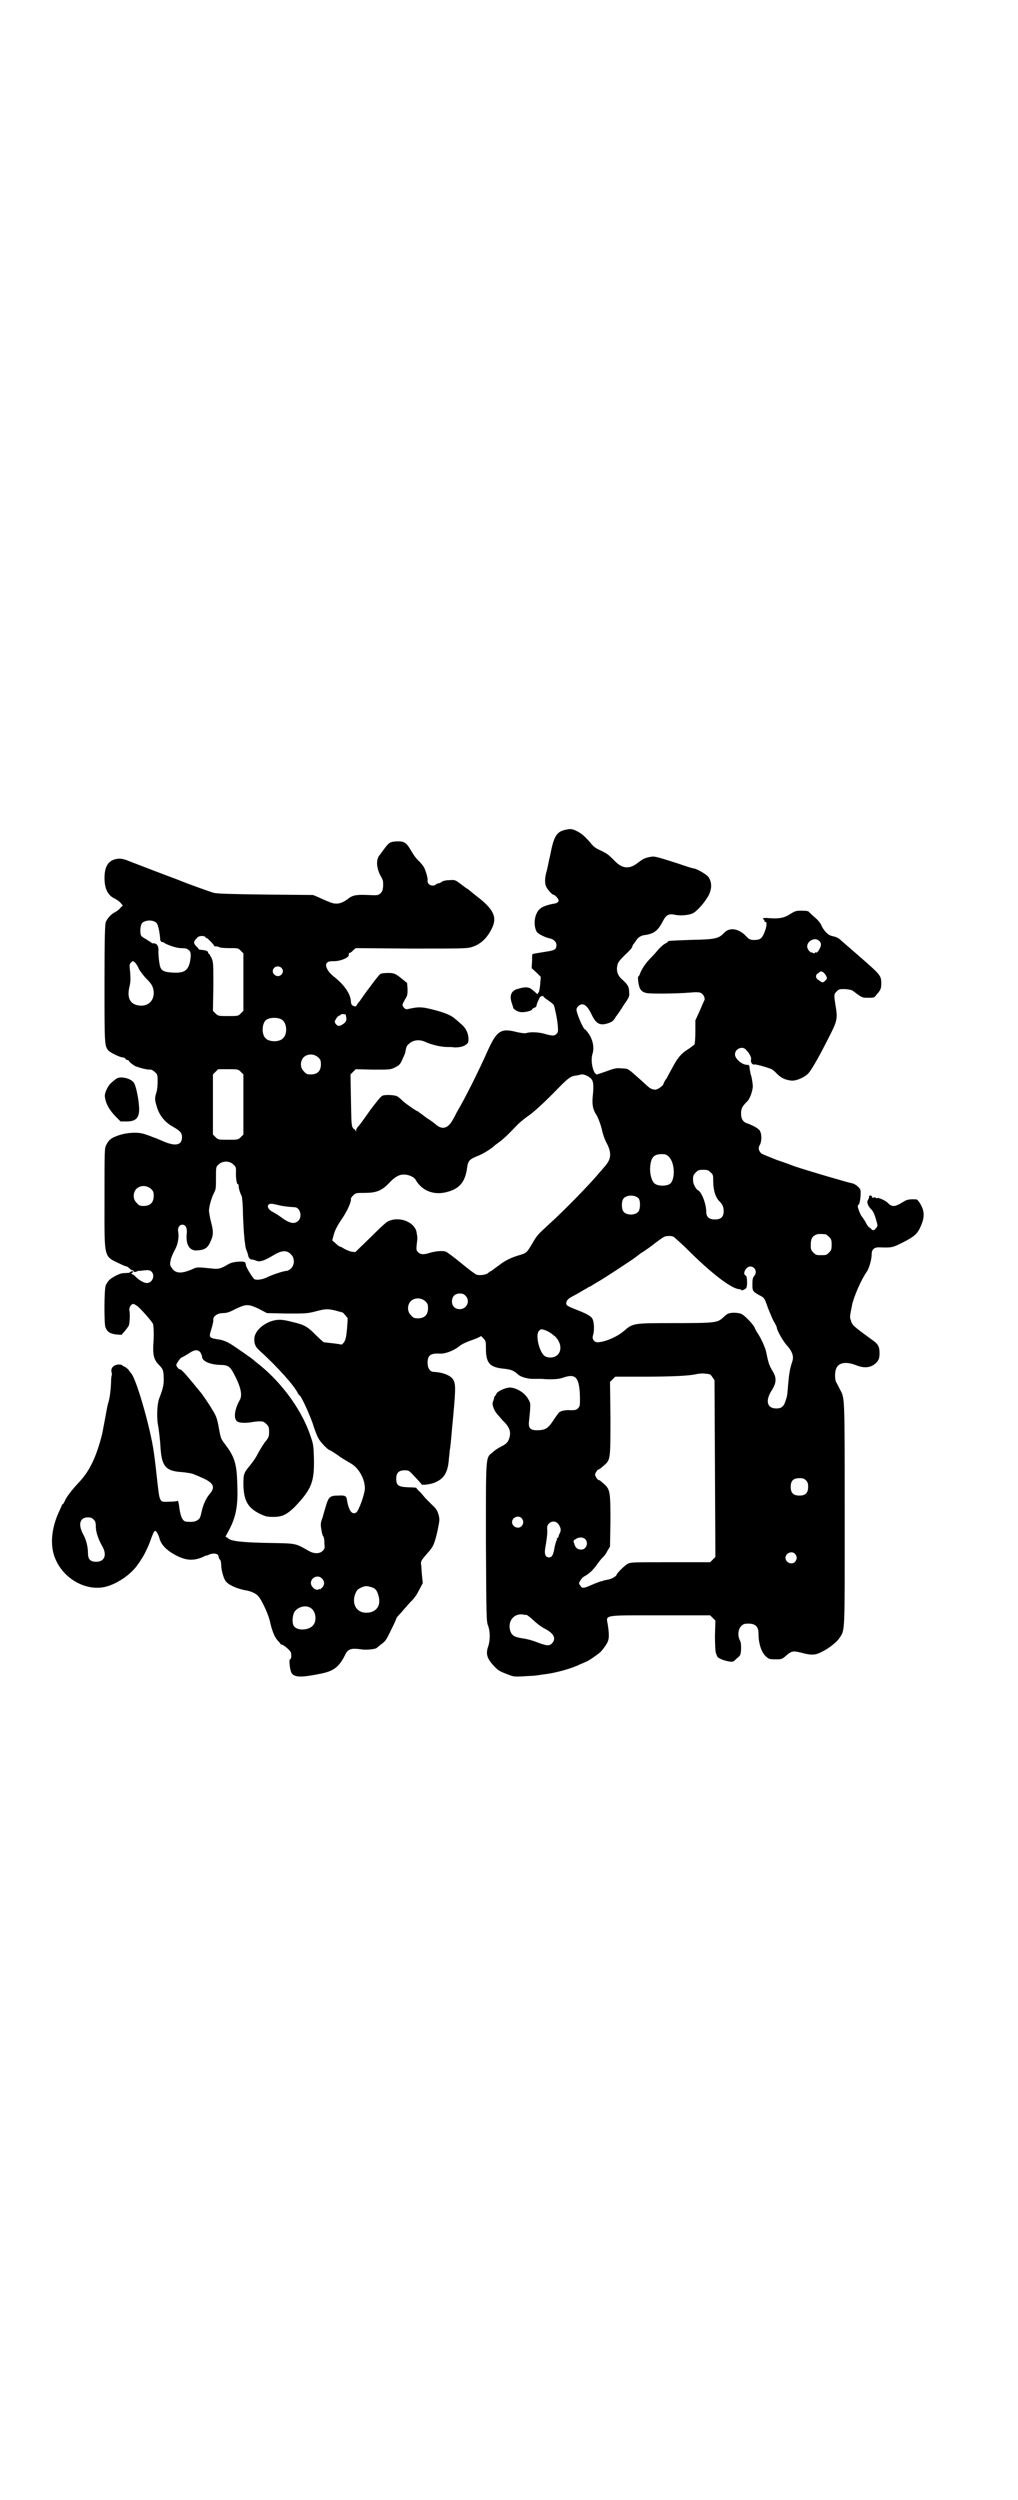 <?xml version="1.0" standalone="no"?>
<!DOCTYPE svg PUBLIC "-//W3C//DTD SVG 20010904//EN"
 "http://www.w3.org/TR/2001/REC-SVG-20010904/DTD/svg10.dtd">
<svg version="1.0" xmlns="http://www.w3.org/2000/svg"
 width="1169pt" height="2870pt" viewBox="0 0 1169 2870"
 preserveAspectRatio="xMidYMid meet">
<g transform="translate(0,2870) scale(0.5,-0.5)"
fill="#000000" stroke="none">
<path d="M1300 3835 c-21 -4 -28 -14 -36 -57 -4 -16 -7 -34 -9 -40 -4 -14 -4
-26 -1 -33 2 -6 14 -19 16 -19 3 0 10 -6 12 -11 3 -4 -1 -9 -10 -10 -13 -2
-27 -7 -31 -11 -14 -11 -17 -39 -8 -54 4 -5 20 -13 31 -15 8 -2 14 -8 14 -15
0 -10 -4 -12 -23 -15 -19 -3 -32 -5 -32 -6 -1 0 -1 -7 -1 -16 l-1 -16 11 -10
10 -10 -1 -12 c-1 -16 -3 -24 -5 -25 -1 0 -1 -1 -1 -3 2 -2 -3 2 -12 10 -8 7
-16 8 -35 2 -14 -4 -18 -15 -13 -31 2 -6 4 -12 4 -13 4 -5 14 -10 21 -9 10 0
22 4 22 6 0 1 2 3 5 4 3 1 5 3 5 4 0 1 1 5 3 10 2 4 4 8 4 8 0 4 9 7 9 4 0 -1
5 -5 11 -9 6 -4 12 -9 13 -11 2 -5 8 -32 9 -47 1 -13 1 -15 -3 -19 -5 -5 -9
-5 -30 1 -12 3 -30 4 -39 1 -4 -1 -11 0 -21 2 -38 10 -47 4 -69 -45 -19 -43
-52 -109 -70 -139 -2 -4 -6 -12 -9 -17 -11 -20 -24 -24 -39 -11 -2 2 -11 9
-21 15 -9 7 -17 13 -18 13 0 1 -1 2 -2 2 -3 0 -33 21 -38 27 -3 3 -7 6 -10 8
-7 3 -28 4 -34 1 -3 -1 -15 -16 -27 -32 -12 -17 -24 -34 -27 -37 -4 -4 -6 -8
-6 -10 0 -4 0 -4 -2 0 -1 2 -2 3 -2 2 0 -1 -2 1 -4 4 -3 5 -3 14 -4 64 l-1 58
6 6 6 6 40 -1 c39 0 40 0 50 5 10 5 12 7 17 18 3 7 7 15 7 18 2 12 4 15 8 18
9 9 24 11 37 5 15 -7 37 -12 51 -12 4 0 12 0 17 -1 12 0 21 2 27 7 4 3 5 4 5
14 -1 13 -6 23 -16 32 -4 3 -10 9 -14 12 -9 8 -20 13 -41 19 -33 9 -41 10 -64
5 -8 -2 -9 -2 -13 2 -5 6 -5 6 2 19 6 9 6 12 6 24 l-1 14 -10 8 c-17 14 -20
15 -34 15 -7 0 -15 -1 -17 -2 -2 -1 -12 -13 -22 -27 -11 -14 -22 -30 -26 -36
-5 -5 -8 -11 -8 -11 0 -1 -3 -1 -6 0 -4 2 -5 3 -6 9 0 18 -15 40 -41 60 -12
10 -19 23 -15 29 3 4 5 5 17 5 16 0 36 9 34 15 0 2 0 4 2 4 1 0 5 2 8 6 l6 5
127 -1 c112 0 128 0 138 3 21 6 36 20 47 42 13 25 6 42 -25 68 -8 6 -25 20
-30 24 -3 1 -10 7 -17 12 -12 9 -12 9 -26 8 -8 0 -14 -2 -17 -4 -2 -2 -5 -3
-6 -3 -2 0 -5 -1 -7 -3 -8 -6 -20 0 -19 9 1 4 -3 19 -7 28 -2 5 -8 12 -13 17
-5 4 -13 15 -18 24 -11 19 -16 22 -35 21 -14 -1 -16 -3 -28 -19 -2 -3 -6 -8
-8 -11 -10 -10 -9 -30 1 -49 6 -10 6 -12 6 -23 -1 -11 -2 -13 -7 -18 -6 -4 -6
-4 -28 -3 -26 1 -35 0 -46 -9 -16 -12 -28 -14 -45 -6 -6 2 -16 7 -23 10 l-12
5 -110 1 c-80 1 -112 2 -118 4 -8 2 -63 22 -75 27 -4 2 -32 12 -63 24 -31 12
-60 23 -65 25 -7 2 -11 3 -19 2 -20 -3 -29 -17 -29 -44 0 -25 8 -40 23 -47 4
-2 10 -6 13 -9 l6 -7 -5 -5 c-2 -3 -8 -8 -12 -10 -10 -5 -18 -14 -22 -23 -2
-6 -3 -33 -3 -142 0 -140 0 -143 9 -153 4 -5 27 -16 33 -16 2 0 5 -1 6 -3 1
-2 4 -3 5 -3 2 0 3 -1 3 -2 0 -2 13 -12 17 -13 1 0 3 -1 4 -1 3 -2 22 -6 24
-6 6 1 10 -1 15 -6 6 -5 6 -7 6 -22 0 -8 -1 -20 -3 -25 -4 -13 -4 -16 2 -35 6
-18 18 -33 36 -43 16 -9 21 -14 21 -24 0 -18 -14 -22 -42 -10 -9 4 -21 9 -25
10 -4 2 -13 5 -19 7 -15 5 -40 4 -60 -3 -17 -6 -22 -10 -28 -22 -4 -7 -4 -12
-4 -123 0 -143 -3 -131 38 -151 6 -3 12 -5 13 -5 1 0 4 -2 7 -5 3 -3 6 -4 7
-4 0 1 1 0 2 -2 1 -2 2 -2 6 -1 2 1 4 2 5 2 1 0 6 0 12 1 10 1 13 1 17 -2 10
-8 4 -27 -10 -27 -6 0 -17 6 -26 15 -3 3 -7 6 -7 5 -1 0 -2 1 -2 2 0 1 1 2 2
2 1 0 2 1 2 2 0 1 -2 1 -4 1 -2 -1 -4 -2 -4 -3 0 0 -4 -1 -10 -1 -5 0 -12 -1
-15 -3 -3 -1 -9 -4 -12 -6 -8 -4 -14 -10 -18 -19 -4 -8 -4 -87 -1 -96 4 -11
10 -15 24 -17 l13 -1 7 8 c4 5 9 11 10 14 2 6 3 28 1 35 -1 5 4 14 9 14 2 0 5
-2 8 -4 6 -3 33 -34 37 -41 2 -4 3 -26 1 -50 -1 -24 2 -34 14 -46 9 -9 10 -13
10 -35 0 -11 -3 -22 -10 -40 -5 -12 -6 -38 -4 -57 3 -15 6 -42 7 -62 3 -38 13
-49 48 -51 11 -1 24 -3 28 -5 4 -2 11 -4 14 -6 32 -13 37 -23 22 -40 -7 -8
-14 -23 -17 -36 -4 -18 -5 -20 -10 -23 -5 -4 -12 -5 -25 -4 -9 0 -14 10 -17
31 -1 10 -3 18 -4 17 -1 -1 -9 -2 -19 -2 -24 -1 -22 -4 -29 58 -4 37 -5 43 -8
64 -10 60 -40 162 -51 173 -1 1 -4 5 -6 8 -2 2 -6 6 -9 7 -3 1 -6 3 -6 4 0 0
-4 1 -8 1 -11 -1 -18 -8 -16 -17 1 -3 1 -6 1 -7 -1 0 -2 -9 -2 -19 -1 -19 -3
-35 -7 -47 -1 -3 -4 -19 -7 -36 -3 -16 -6 -31 -6 -32 -14 -56 -30 -88 -55
-114 -15 -16 -28 -33 -31 -41 -2 -4 -4 -8 -5 -8 -1 0 -2 -1 -2 -2 0 -1 -3 -7
-6 -14 -18 -38 -22 -79 -9 -109 19 -46 69 -74 113 -65 28 6 63 30 78 54 2 2 4
6 6 9 6 8 17 30 23 48 4 11 7 18 9 18 3 0 8 -8 11 -20 4 -12 15 -24 33 -34 25
-14 43 -16 66 -6 5 3 10 4 10 4 0 -1 2 0 3 1 11 5 23 3 23 -4 0 -2 1 -5 3 -7
2 -2 3 -7 3 -12 0 -11 5 -30 10 -37 6 -9 25 -17 43 -21 15 -2 28 -8 33 -15 9
-11 23 -43 26 -57 4 -19 10 -35 17 -43 4 -4 7 -8 7 -8 0 -1 1 -2 2 -2 5 0 20
-13 22 -18 2 -7 1 -16 -2 -16 -3 0 0 -27 4 -32 7 -10 24 -10 71 0 27 6 39 16
53 45 6 11 14 13 35 10 11 -2 32 0 36 3 1 1 6 5 11 9 9 6 12 11 22 32 7 14 12
25 12 26 0 1 1 2 2 4 1 1 5 6 10 11 4 5 13 15 20 23 10 9 16 19 21 29 l8 15
-2 19 c-1 10 -1 21 -2 24 -1 7 1 10 14 25 14 15 17 22 24 53 5 25 5 25 2 37
-3 9 -6 14 -13 20 -4 4 -11 11 -14 14 -3 3 -9 10 -14 16 -6 5 -10 10 -10 11 0
0 -8 1 -18 1 -23 1 -28 4 -28 20 0 13 6 19 19 19 10 0 10 0 24 -15 8 -9 15
-16 15 -17 0 -3 24 0 33 5 20 9 28 24 30 54 1 9 2 18 2 20 1 2 3 23 5 47 9 93
9 103 3 114 -6 10 -24 17 -45 18 -8 0 -14 8 -14 21 0 17 7 22 27 21 13 -1 32
6 46 17 4 4 17 10 29 14 11 4 20 8 20 9 0 1 3 -1 6 -5 6 -6 6 -8 6 -23 0 -35
9 -44 44 -47 15 -2 20 -4 31 -14 6 -5 24 -10 36 -9 6 0 13 0 17 0 21 -2 40 -1
50 3 29 10 37 0 38 -47 0 -18 0 -19 -5 -24 -3 -3 -6 -4 -15 -4 -12 1 -23 -1
-28 -5 -1 -1 -7 -9 -13 -18 -12 -19 -19 -23 -38 -23 -15 0 -20 5 -18 21 4 39
4 41 -1 49 -7 14 -24 26 -41 28 -10 1 -30 -8 -33 -14 0 -2 -2 -4 -2 -4 -1 -1
-3 -3 -3 -5 0 -2 -1 -4 -1 -4 0 -1 -1 -2 -1 -3 0 -1 -1 -2 -1 -3 -2 -2 0 -13
5 -21 2 -4 10 -13 17 -21 16 -15 20 -26 16 -40 -3 -10 -6 -14 -20 -21 -6 -3
-14 -8 -19 -13 -16 -13 -15 -4 -15 -208 1 -171 1 -180 5 -190 5 -13 5 -34 0
-48 -6 -17 -2 -28 14 -45 10 -10 11 -11 32 -19 13 -5 15 -5 35 -4 13 1 25 1
29 2 3 0 13 2 22 3 24 3 60 13 78 22 10 4 18 8 18 8 2 0 22 14 28 19 4 3 10
11 14 17 8 12 9 19 5 47 -4 24 -14 22 121 22 l114 0 6 -6 6 -6 -1 -35 c0 -19
1 -37 2 -39 1 -2 2 -6 3 -8 1 -4 15 -10 28 -12 9 -1 9 -1 17 7 9 7 9 8 10 21
0 11 0 16 -3 21 -5 10 -4 25 3 32 5 5 7 6 17 6 16 0 23 -7 23 -23 0 -23 7 -45
19 -54 4 -4 7 -5 20 -5 14 0 15 0 25 9 13 11 16 11 39 5 19 -5 29 -4 42 3 17
8 35 23 41 32 13 20 12 6 12 287 0 276 0 263 -11 284 -3 6 -7 14 -9 17 -3 7
-3 24 1 32 6 13 24 15 46 6 20 -8 37 -5 48 9 3 4 5 8 5 18 0 17 -3 22 -19 33
-41 30 -44 32 -47 44 -3 7 -2 9 3 35 4 19 21 58 33 75 6 8 12 29 12 42 0 10 6
15 16 15 31 -1 31 -1 55 11 26 13 34 20 41 36 7 15 9 27 6 38 -2 9 -11 24 -15
25 -13 1 -21 0 -28 -4 -22 -14 -28 -14 -38 -4 -6 6 -22 13 -25 11 -1 -1 -2 0
-3 1 0 1 -3 1 -5 0 -3 0 -4 0 -3 1 0 2 -1 3 -3 4 -3 0 -4 0 -4 -3 0 -2 -1 -5
-3 -8 -3 -5 1 -14 8 -21 3 -2 7 -10 10 -20 5 -17 5 -17 2 -22 -6 -7 -8 -7 -12
-3 -2 2 -4 4 -5 4 -1 0 -5 5 -8 12 -4 6 -7 11 -8 12 -3 2 -10 20 -10 24 0 2 1
4 2 4 3 1 6 26 4 34 -1 5 -14 15 -19 15 -7 1 -106 30 -132 39 -5 2 -24 9 -42
15 -17 7 -33 13 -35 15 -6 6 -7 13 -3 19 4 7 5 22 1 31 -2 6 -15 13 -28 18
-11 3 -16 10 -16 23 0 11 2 16 13 27 7 6 13 23 14 35 0 7 -3 23 -4 26 -1 1 -2
7 -3 13 -1 10 -1 11 -6 11 -12 0 -28 14 -28 24 0 13 17 20 25 11 8 -8 13 -18
12 -22 -2 -7 3 -14 8 -12 4 0 20 -4 37 -10 3 -1 8 -5 11 -8 11 -12 20 -17 35
-19 11 -2 32 7 41 17 8 9 27 43 47 83 19 37 20 42 15 72 -4 26 -4 26 3 33 5 5
6 5 19 5 10 -1 16 -2 19 -5 20 -15 20 -15 34 -15 13 0 14 0 19 7 9 10 11 14
11 25 0 19 -1 20 -49 62 -24 21 -45 39 -46 40 -3 3 -9 6 -19 8 -8 2 -16 10
-22 21 -3 8 -9 15 -16 21 -6 5 -12 11 -14 13 -1 2 -6 3 -17 3 -13 0 -15 -1
-25 -7 -15 -10 -26 -12 -52 -10 -9 1 -16 -1 -10 -3 1 -1 2 -3 2 -4 0 -2 1 -3
2 -2 4 2 3 -11 -2 -23 -5 -13 -9 -17 -18 -18 -14 -1 -17 0 -26 10 -16 16 -36
19 -48 7 -13 -14 -20 -16 -75 -17 -52 -2 -55 -2 -55 -4 0 -1 -3 -3 -7 -5 -4
-2 -10 -8 -14 -12 -4 -5 -12 -14 -17 -19 -14 -14 -23 -28 -27 -40 -1 -2 -2 -4
-3 -4 -1 0 -1 -6 0 -13 2 -15 6 -22 18 -25 7 -2 64 -2 102 1 9 1 18 1 21 0 7
-1 13 -12 11 -17 -1 -2 -6 -13 -11 -25 l-10 -22 0 -26 c0 -14 -1 -27 -2 -29
-1 -1 -8 -7 -16 -12 -16 -10 -24 -21 -35 -42 -4 -7 -10 -18 -13 -24 -4 -5 -7
-11 -7 -12 0 -4 -13 -14 -19 -14 -5 0 -13 3 -15 6 -1 0 -8 7 -17 15 -33 29
-28 27 -47 28 -9 1 -15 0 -31 -6 -11 -4 -21 -7 -23 -8 -9 -2 -17 31 -11 48 4
13 1 30 -8 44 -4 6 -8 11 -9 11 -4 0 -20 37 -20 46 0 5 7 12 13 12 7 0 14 -7
22 -24 10 -21 19 -26 39 -19 8 3 11 5 16 14 4 5 13 18 19 28 12 17 13 20 12
28 0 13 -3 18 -15 29 -12 10 -15 21 -12 34 1 6 5 11 18 24 9 8 16 16 16 18 0
1 1 3 2 5 1 1 4 5 6 8 5 8 11 13 21 14 21 3 30 10 41 31 8 16 14 19 31 15 13
-2 32 0 40 5 11 7 27 26 35 41 7 15 7 28 0 40 -4 7 -29 21 -35 21 -2 0 -18 5
-35 11 -47 15 -54 17 -61 16 -15 -2 -20 -5 -32 -14 -19 -15 -35 -14 -52 3 -16
16 -17 17 -33 25 -12 5 -18 10 -24 18 -15 17 -21 22 -36 29 -8 3 -10 3 -20 1z
m-940 -215 c3 -3 7 -21 8 -38 1 -3 2 -5 4 -5 2 0 3 0 4 -1 4 -4 28 -13 39 -13
7 0 13 -1 13 -1 1 0 3 -2 6 -4 5 -4 5 -12 2 -28 -5 -20 -15 -25 -42 -23 -16 1
-23 4 -26 13 -2 5 -5 29 -4 38 0 11 -4 17 -14 16 -1 0 -2 1 -4 3 -2 1 -7 4
-11 7 -5 2 -10 6 -11 8 -3 6 -2 23 2 28 6 8 27 9 34 0z m112 -32 c0 -1 1 -2 3
-2 2 0 17 -16 17 -18 0 -1 2 -1 5 -1 2 0 5 -1 7 -2 1 -1 11 -2 23 -2 20 0 20
0 26 -6 l6 -6 0 -66 0 -66 -6 -6 c-6 -6 -7 -6 -29 -6 -22 0 -23 0 -29 6 l-6 6
1 55 c0 54 0 56 -4 66 -3 5 -5 10 -6 10 -1 0 -2 1 -2 3 0 3 -5 5 -15 6 -4 0
-7 1 -7 2 0 1 -3 4 -6 7 -6 7 -6 10 3 19 4 5 17 5 19 1z m1410 -9 c3 -3 4 -6
3 -11 -2 -7 -8 -17 -11 -15 -1 1 -2 0 -3 -1 -1 -2 -2 -1 -4 0 -2 1 -3 2 -3 1
0 -1 -2 0 -5 3 -7 7 -7 16 1 23 8 6 16 6 22 0z m-1563 -64 c3 -5 11 -16 18
-23 10 -10 13 -15 15 -23 5 -22 -8 -39 -29 -38 -23 1 -32 16 -26 42 3 12 3 18
2 34 -2 18 -2 19 2 23 4 4 4 4 9 0 2 -2 7 -9 9 -15z m327 3 c5 -5 5 -11 0 -16
-10 -10 -27 5 -16 16 4 4 12 4 16 0z m1244 -10 c2 -1 5 -5 7 -8 3 -6 3 -7 -1
-11 -6 -6 -7 -6 -15 0 -9 5 -9 13 -1 17 6 5 5 4 10 2z m-1096 -98 c0 -1 1 -3
1 -5 2 -7 -1 -13 -8 -17 -8 -5 -11 -5 -16 1 -3 5 -3 5 1 12 2 4 6 7 7 7 2 0 3
1 3 2 0 2 12 2 12 0z m-147 -11 c12 -7 14 -33 3 -43 -8 -9 -32 -9 -40 0 -9 8
-9 32 0 41 7 7 27 8 37 2z m84 -87 c5 -5 6 -7 6 -16 0 -15 -8 -23 -23 -23 -9
0 -11 1 -16 7 -9 8 -9 23 -1 32 9 9 24 9 34 0z m-178 -33 l6 -6 0 -69 0 -69
-6 -6 c-6 -6 -7 -6 -29 -6 -22 0 -23 0 -29 6 l-6 6 0 69 0 69 6 6 6 6 23 0
c22 0 23 0 29 -6z m800 -12 c9 -6 11 -13 9 -37 -3 -26 -1 -37 9 -52 4 -8 8
-19 11 -30 2 -11 7 -25 11 -32 12 -23 11 -37 -3 -53 -5 -6 -10 -12 -13 -15
-21 -26 -83 -89 -115 -118 -26 -24 -28 -25 -40 -46 -12 -20 -13 -21 -26 -25
-21 -6 -36 -13 -51 -25 -7 -5 -14 -10 -16 -12 -3 -1 -6 -3 -8 -5 -4 -4 -18 -6
-26 -4 -2 0 -18 12 -35 26 -17 14 -33 26 -36 27 -6 3 -26 1 -38 -3 -13 -4 -20
-4 -26 2 -4 4 -4 6 -3 17 2 17 2 15 0 27 -3 25 -41 40 -67 26 -3 -1 -21 -18
-39 -36 l-35 -34 -9 1 c-4 1 -12 4 -17 7 -4 3 -9 5 -10 5 -1 0 -5 3 -9 7 l-8
7 3 11 c3 12 8 22 23 44 10 16 18 34 17 40 -1 1 2 5 5 8 6 6 7 6 27 6 26 0 39
5 56 23 13 14 24 20 35 19 10 0 22 -6 25 -11 15 -27 44 -38 76 -28 27 8 39 24
43 56 2 14 5 18 22 25 14 5 29 15 38 22 3 3 7 6 10 8 14 10 23 19 46 43 5 5
17 15 26 21 11 8 28 23 54 49 38 39 40 41 58 43 4 1 8 2 9 2 1 1 12 -2 17 -6z
m184 -184 c13 -14 14 -51 2 -61 -8 -6 -29 -6 -36 1 -6 5 -10 19 -10 33 1 26 8
34 27 34 9 0 11 -1 17 -7z m-1001 -17 c6 -5 6 -7 6 -16 -1 -14 2 -30 4 -29 1
1 2 -1 2 -4 0 -6 4 -18 7 -23 1 -2 3 -21 3 -43 1 -22 2 -44 3 -49 0 -5 1 -13
2 -18 0 -5 2 -13 4 -17 2 -5 3 -9 3 -10 0 -3 4 -9 8 -9 2 0 7 -1 11 -3 8 -3
18 0 41 14 17 10 29 11 38 1 9 -8 9 -23 1 -32 -3 -3 -8 -6 -10 -6 -7 0 -31 -8
-44 -14 -11 -6 -26 -8 -31 -5 -4 3 -18 26 -19 31 -1 9 -2 10 -19 9 -11 -1 -17
-3 -22 -6 -17 -10 -21 -11 -34 -10 -39 4 -37 4 -50 -2 -24 -10 -37 -9 -45 3
-5 7 -5 9 -3 19 1 5 5 15 9 22 7 12 11 30 8 44 -1 8 3 15 10 15 7 0 11 -7 10
-19 -3 -27 6 -42 25 -40 15 1 22 5 28 17 8 17 9 24 3 47 -3 11 -5 24 -5 27 0
9 5 28 11 40 5 9 5 12 5 35 0 25 0 26 6 31 8 9 26 9 34 0z m1096 -18 c6 -5 6
-7 6 -20 0 -20 5 -37 14 -46 7 -7 10 -13 10 -23 0 -13 -6 -19 -20 -19 -14 0
-20 6 -20 18 0 18 -11 46 -19 49 -4 2 -11 14 -11 20 -1 12 0 15 6 21 5 5 7 6
17 6 10 0 12 -1 17 -6z m-1285 -38 c5 -5 6 -7 6 -16 0 -15 -8 -23 -23 -23 -9
0 -11 1 -16 7 -9 8 -9 23 -1 32 9 9 24 9 34 0z m1120 -22 c4 -6 4 -24 -1 -30
-7 -9 -27 -9 -34 0 -5 6 -5 24 0 30 7 9 27 9 35 0z m-828 -15 c12 -3 24 -4 38
-5 12 0 18 -22 8 -31 -9 -9 -21 -6 -42 10 -5 4 -13 8 -16 10 -9 4 -14 12 -11
16 3 4 7 4 23 0z m1257 -67 c1 0 5 -3 8 -6 5 -5 6 -7 6 -18 0 -11 -1 -13 -6
-18 -6 -6 -7 -6 -18 -6 -11 0 -12 0 -18 6 -5 5 -6 7 -6 17 0 14 3 20 12 24 5
2 8 2 22 1z m-343 -11 c5 -4 20 -18 34 -32 52 -51 95 -83 111 -83 3 -1 5 -1 5
-2 -2 -3 10 2 11 5 3 4 2 27 -1 28 -9 3 0 21 10 21 11 0 17 -13 9 -22 -3 -4
-4 -7 -4 -18 0 -16 0 -17 16 -26 12 -6 12 -7 20 -30 3 -7 8 -20 12 -28 5 -8 8
-15 8 -16 0 -6 15 -33 24 -42 12 -14 16 -25 11 -38 -5 -15 -7 -28 -9 -52 -2
-25 -2 -25 -6 -37 -4 -13 -10 -17 -21 -17 -21 0 -26 17 -11 41 12 18 12 31 1
47 -6 11 -8 15 -13 40 -2 11 -12 33 -20 45 -3 4 -6 10 -7 13 -4 8 -22 27 -30
31 -7 3 -22 4 -30 1 -3 -1 -8 -5 -12 -9 -13 -12 -17 -13 -111 -13 -96 0 -96 0
-117 -18 -16 -14 -45 -26 -61 -26 -8 0 -13 9 -10 16 3 9 3 29 -1 37 -3 7 -14
13 -43 24 -8 3 -15 7 -16 8 -4 5 0 13 7 17 3 2 11 6 18 10 7 4 15 9 19 11 5 3
8 5 9 5 1 0 5 3 10 6 5 3 10 6 10 6 2 0 81 52 83 54 1 1 7 5 13 10 7 4 23 15
34 24 20 15 22 16 31 16 9 0 11 -1 17 -7z m-484 -130 c12 -12 3 -31 -13 -31
-11 0 -18 7 -18 18 0 11 7 18 18 18 6 0 9 -1 13 -5z m-92 -13 c5 -5 6 -7 6
-16 0 -15 -8 -23 -23 -23 -9 0 -11 1 -16 7 -9 8 -9 23 -1 32 9 9 24 9 34 0z
m-383 -17 l19 -10 46 -1 c44 0 47 0 66 5 23 6 27 6 45 2 7 -2 14 -4 15 -4 2 0
5 -3 7 -6 3 -3 5 -6 6 -7 1 0 0 -11 -1 -25 -2 -20 -3 -25 -7 -31 -3 -4 -5 -6
-8 -5 -2 1 -28 4 -38 5 -1 0 -10 8 -19 17 -19 19 -25 23 -55 30 -23 6 -33 6
-48 1 -22 -8 -38 -25 -38 -41 0 -12 3 -18 13 -27 40 -36 80 -81 87 -97 2 -3 3
-5 4 -5 3 0 22 -41 30 -64 4 -13 10 -29 13 -34 5 -10 23 -28 27 -28 1 0 8 -5
16 -10 8 -6 16 -11 18 -12 2 -1 8 -5 15 -9 17 -10 31 -35 31 -56 0 -13 -14
-52 -20 -56 -9 -6 -17 4 -21 28 -1 10 -4 12 -20 11 -19 0 -22 -3 -28 -22 -2
-7 -6 -20 -8 -28 -5 -13 -5 -16 -3 -28 1 -7 3 -14 4 -15 2 -2 3 -9 3 -16 1
-12 1 -13 -4 -18 -7 -7 -20 -7 -32 0 -30 17 -28 17 -79 18 -72 1 -97 4 -105
10 l-7 5 7 13 c17 31 22 58 20 105 -1 49 -6 65 -29 95 -9 12 -9 13 -13 34 -2
13 -5 25 -8 31 -5 11 -28 46 -35 54 -3 3 -7 9 -10 12 -3 4 -9 11 -14 17 -5 6
-11 13 -15 17 -3 3 -6 6 -8 6 -2 0 -4 2 -6 5 -3 5 -3 5 2 13 3 5 7 9 10 10 3
1 9 5 14 8 13 9 21 10 27 3 2 -3 4 -8 4 -10 0 -10 17 -18 41 -19 18 0 23 -3
32 -20 16 -30 20 -49 14 -60 -11 -19 -15 -40 -8 -48 3 -5 17 -6 32 -4 11 2 19
3 28 2 2 0 6 -3 9 -6 5 -5 6 -7 6 -18 0 -11 -1 -13 -10 -24 -5 -7 -13 -20 -17
-28 -4 -8 -12 -19 -17 -25 -14 -17 -15 -19 -15 -44 1 -37 10 -53 38 -67 13 -6
16 -7 31 -7 20 0 30 5 48 22 40 42 46 58 45 112 -1 31 -1 32 -9 55 -21 61 -70
126 -126 168 -3 3 -8 7 -11 9 -4 3 -27 19 -39 27 -12 8 -21 12 -31 14 -26 4
-26 4 -19 26 2 7 4 15 4 18 -2 9 9 17 22 17 9 0 15 2 30 10 24 11 28 11 52 0z
m660 -50 c5 -2 11 -6 14 -8 3 -3 6 -5 6 -5 1 0 4 -4 7 -8 13 -20 4 -41 -17
-41 -7 0 -11 2 -14 4 -12 11 -20 46 -13 56 5 6 6 6 17 2z m374 -100 c2 0 6 -3
8 -7 l5 -7 1 -203 1 -203 -6 -6 -6 -6 -91 0 c-90 0 -91 0 -99 -4 -7 -4 -25
-22 -25 -25 0 -3 -12 -10 -20 -11 -5 -1 -10 -2 -10 -2 -1 -1 -4 -2 -7 -2 -2
-1 -11 -4 -20 -8 -18 -8 -22 -9 -26 -2 -4 5 -4 6 0 12 2 4 7 9 10 10 11 6 20
15 29 28 5 7 11 14 13 16 3 2 7 8 10 14 l6 10 1 58 c0 67 -1 73 -14 85 -10 9
-12 10 -14 10 -1 0 -3 3 -5 6 -3 5 -3 7 0 12 2 3 4 6 5 6 2 0 4 1 14 10 14 12
14 15 14 108 l-1 83 6 6 6 6 62 0 c70 0 109 2 125 6 6 1 14 2 18 1 4 0 8 -1
10 -1z m223 -244 c4 -4 5 -7 5 -15 0 -14 -6 -20 -20 -20 -14 0 -20 6 -20 20 0
14 6 20 20 20 8 0 11 -1 15 -5z m-653 -87 c5 -6 5 -12 0 -18 -7 -8 -22 -2 -22
9 0 11 15 17 22 9z m-983 -3 c4 -4 5 -7 5 -15 0 -13 5 -28 13 -43 14 -22 8
-39 -12 -39 -14 0 -19 6 -19 20 0 15 -4 31 -12 45 -11 22 -6 37 12 37 6 0 9
-1 13 -5z m1067 -10 c6 -8 7 -14 4 -21 -2 -3 -3 -6 -3 -8 -1 -2 -2 -3 -3 -4
-1 0 -2 -1 -1 -2 1 -1 0 -2 0 -2 -1 0 -3 -7 -5 -15 -3 -19 -6 -25 -13 -25 -8
0 -11 7 -9 20 3 18 5 30 5 42 -1 9 0 12 4 16 6 6 15 6 21 -1z m62 -35 c8 -8 3
-24 -9 -24 -8 0 -13 3 -16 13 -3 8 -2 8 3 11 7 5 17 5 22 0z m482 -34 c5 -6 5
-12 0 -18 -7 -8 -22 -2 -22 9 0 11 15 17 22 9z m-1087 -56 c7 -6 7 -16 0 -22
-3 -3 -5 -4 -5 -3 0 1 -1 1 -2 0 -5 -5 -18 5 -18 14 0 13 16 20 25 11z m113
-20 c10 -3 13 -6 17 -19 7 -23 -4 -39 -26 -40 -23 -1 -35 18 -28 41 4 10 5 12
13 16 10 5 14 5 24 2z m-134 -52 c8 -9 9 -27 1 -36 -9 -11 -34 -13 -43 -3 -6
6 -5 26 1 35 10 13 31 16 41 4z m491 -12 c2 0 9 -6 17 -13 7 -7 18 -15 24 -18
22 -11 28 -23 18 -34 -6 -7 -13 -6 -34 2 -10 4 -24 8 -33 9 -19 3 -25 6 -29
17 -7 22 8 41 29 38 3 -1 7 -1 8 -1z"/>
<path d="M267 3263 c-3 -2 -8 -6 -11 -9 -8 -6 -17 -25 -15 -33 2 -16 11 -31
26 -46 l10 -10 14 0 c23 0 31 10 28 38 -1 16 -7 44 -11 50 -6 11 -32 17 -41
10z"/>
</g>
</svg>
